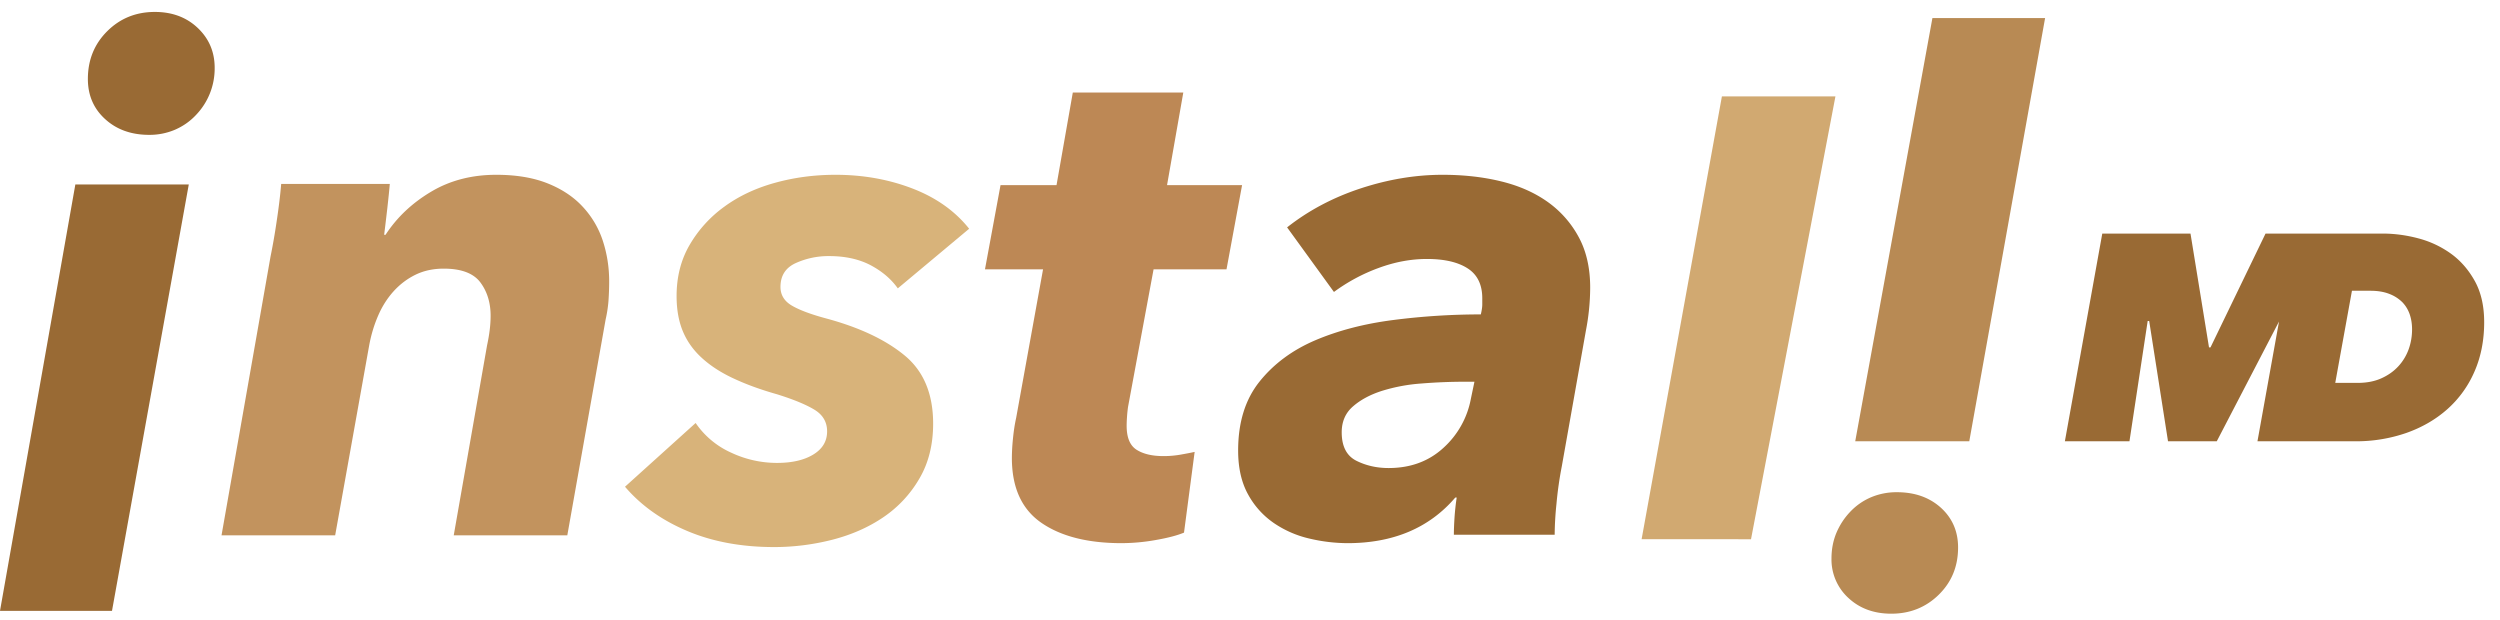 <svg width="121" height="30" xmlns="http://www.w3.org/2000/svg" viewBox="0 0 121 30"><g fill="none" fill-rule="evenodd"><path d="M7.494.578c.84 0 1.534.259 2.08.778.545.519.816 1.16.816 1.927a3.247 3.247 0 0 1-.903 2.281c-.284.304-.62.54-1.005.709a3.127 3.127 0 0 1-1.261.254c-.864 0-1.575-.254-2.13-.761-.558-.505-.838-1.155-.838-1.942 0-.925.314-1.695.939-2.316.624-.62 1.392-.93 2.302-.93zM0 29.565L3.647 8.928h5.49L5.421 29.565H0z" fill="#996A34"/><path d="M28.196 9.998c-.446-.48-1.013-.853-1.7-1.126-.688-.273-1.513-.412-2.475-.412-1.192 0-2.246.275-3.16.822-.917.546-1.65 1.238-2.2 2.081h-.068c.046-.364.097-.795.155-1.298.055-.5.096-.886.118-1.162h-5.257c-.045.549-.12 1.162-.224 1.845a29.99 29.99 0 0 1-.292 1.674L10.722 25.91h5.5l1.647-9.195c.092-.5.234-.977.43-1.43.195-.455.449-.853.757-1.193.31-.34.664-.606 1.064-.8.4-.194.854-.29 1.358-.29.847 0 1.438.223 1.77.664.331.443.498.982.498 1.62 0 .43-.058.905-.172 1.43l-1.613 9.194h5.497l1.855-10.45c.068-.295.114-.597.138-.903.021-.31.033-.62.033-.94 0-.682-.103-1.336-.308-1.964a4.439 4.439 0 0 0-.98-1.655" fill="#C2935E"/><path d="M38.51 12.735a3.834 3.834 0 0 1 1.626-.34c.775 0 1.44.148 2 .44.56.298.996.67 1.318 1.122l3.453-2.886c-.684-.859-1.602-1.509-2.752-1.95-1.152-.442-2.391-.661-3.712-.661-1.028 0-2.007.13-2.941.39-.937.26-1.75.645-2.447 1.155a6.02 6.02 0 0 0-1.676 1.847c-.423.726-.632 1.55-.632 2.478 0 .658.104 1.229.308 1.715.204.485.511.914.924 1.287.41.374.917.703 1.523.984.602.283 1.303.54 2.103.766.797.248 1.402.498 1.81.745.411.248.617.6.617 1.05 0 .479-.223.85-.667 1.121-.444.272-1.033.407-1.76.407a5.212 5.212 0 0 1-2.207-.492 4.122 4.122 0 0 1-1.729-1.44l-3.419 3.085c.776.907 1.777 1.619 3.009 2.14 1.232.521 2.634.78 4.207.78.958 0 1.899-.12 2.823-.356.922-.238 1.744-.598 2.462-1.086a5.706 5.706 0 0 0 1.745-1.869c.444-.754.668-1.642.668-2.661 0-1.448-.464-2.55-1.386-3.307-.924-.76-2.185-1.352-3.78-1.783-.753-.202-1.313-.412-1.678-.628-.362-.215-.545-.515-.545-.9 0-.543.243-.926.735-1.153" fill="#D8B37A"/><path d="M54.598 19.689l1.235-6.653h3.53l.754-4.076h-3.632l.787-4.483h-5.348l-.788 4.483h-2.71l-.753 4.076h2.811l-1.302 7.19c-.07.316-.12.652-.154 1.003a9.288 9.288 0 0 0-.053.936c0 1.433.474 2.477 1.422 3.135.949.658 2.246.989 3.893.989a9.63 9.63 0 0 0 1.663-.155c.583-.102 1.033-.222 1.353-.355l.515-3.907c-.205.046-.44.09-.703.136a4.74 4.74 0 0 1-.806.067c-.55 0-.982-.103-1.303-.308-.32-.205-.479-.59-.479-1.158 0-.114.005-.257.017-.427.01-.169.03-.336.05-.493" fill="#BD8855"/><path d="M72.668 8.782c.873.214 1.62.548 2.252 1a4.976 4.976 0 0 1 1.493 1.7c.367.678.552 1.493.552 2.444a11.075 11.075 0 0 1-.207 2.073l-1.17 6.587c-.115.589-.2 1.19-.255 1.802a15.62 15.62 0 0 0-.087 1.494h-4.879c0-.25.013-.539.034-.868.024-.326.058-.638.104-.934h-.068c-1.26 1.473-3.002 2.209-5.223 2.209a8.18 8.18 0 0 1-1.837-.222 5.059 5.059 0 0 1-1.717-.748 3.997 3.997 0 0 1-1.254-1.391c-.321-.58-.48-1.287-.48-2.123 0-1.358.342-2.466 1.03-3.329.687-.86 1.586-1.527 2.695-2.003 1.112-.474 2.371-.803 3.78-.984a33.218 33.218 0 0 1 4.241-.272c.048-.205.07-.362.07-.477v-.304c0-.656-.234-1.14-.704-1.444-.47-.305-1.129-.458-1.975-.458-.78 0-1.563.148-2.354.441a8.64 8.64 0 0 0-2.146 1.156l-2.267-3.126c1.03-.813 2.214-1.442 3.555-1.885 1.34-.44 2.662-.66 3.967-.66 1.03 0 1.98.107 2.85.322zm-1.476 10.51l.171-.816h-.48c-.687 0-1.386.029-2.095.086a8.417 8.417 0 0 0-1.908.358c-.561.18-1.024.428-1.389.745-.369.317-.552.737-.552 1.258 0 .68.237 1.137.704 1.375.47.236.991.355 1.565.355 1.052 0 1.934-.321 2.643-.967a4.245 4.245 0 0 0 1.341-2.395z" fill="#996A34"/><path fill="#D1A971" d="M83.34 4.666l-3.886 21.431 5.295.002 4.086-21.433z"/><path d="M91.81 23.823c.861 0 1.57.248 2.128.75.553.503.833 1.144.833 1.923 0 .915-.311 1.676-.937 2.29-.623.61-1.389.917-2.296.917-.84 0-1.534-.255-2.08-.766a2.523 2.523 0 0 1-.814-1.906c0-.446.08-.859.236-1.236.161-.38.38-.72.667-1.021a2.994 2.994 0 0 1 1.004-.703 3.168 3.168 0 0 1 1.259-.248zm-2.017-2.465L93.529.873h5.454l-3.67 20.485h-5.52z" fill="#B88A54"/><path d="M119.786 13.612c.299.545.448 1.205.448 1.981 0 .88-.157 1.678-.47 2.392a5.184 5.184 0 0 1-1.311 1.818c-.56.497-1.22.88-1.982 1.15a7.416 7.416 0 0 1-2.49.405H109.261l.005-.026 1.039-5.772-3.013 5.798h-2.36l-.911-5.822h-.073l-.882 5.822H99.94l1.81-10.053h4.27l.896 5.509h.072l2.664-5.509H115.314c.579 0 1.16.078 1.743.234a4.76 4.76 0 0 1 1.579.746c.467.34.85.783 1.15 1.327zm-3.206 3.29c.11-.308.164-.63.164-.961 0-.258-.037-.5-.114-.727-.08-.23-.2-.426-.361-.591a1.802 1.802 0 0 0-.632-.4c-.255-.1-.557-.15-.904-.15h-.899l-.668 3.683-.14.776h1.085c.434 0 .815-.073 1.143-.22.328-.147.602-.34.827-.585.221-.24.388-.518.499-.825z" fill="#996A34"/></g></svg>
